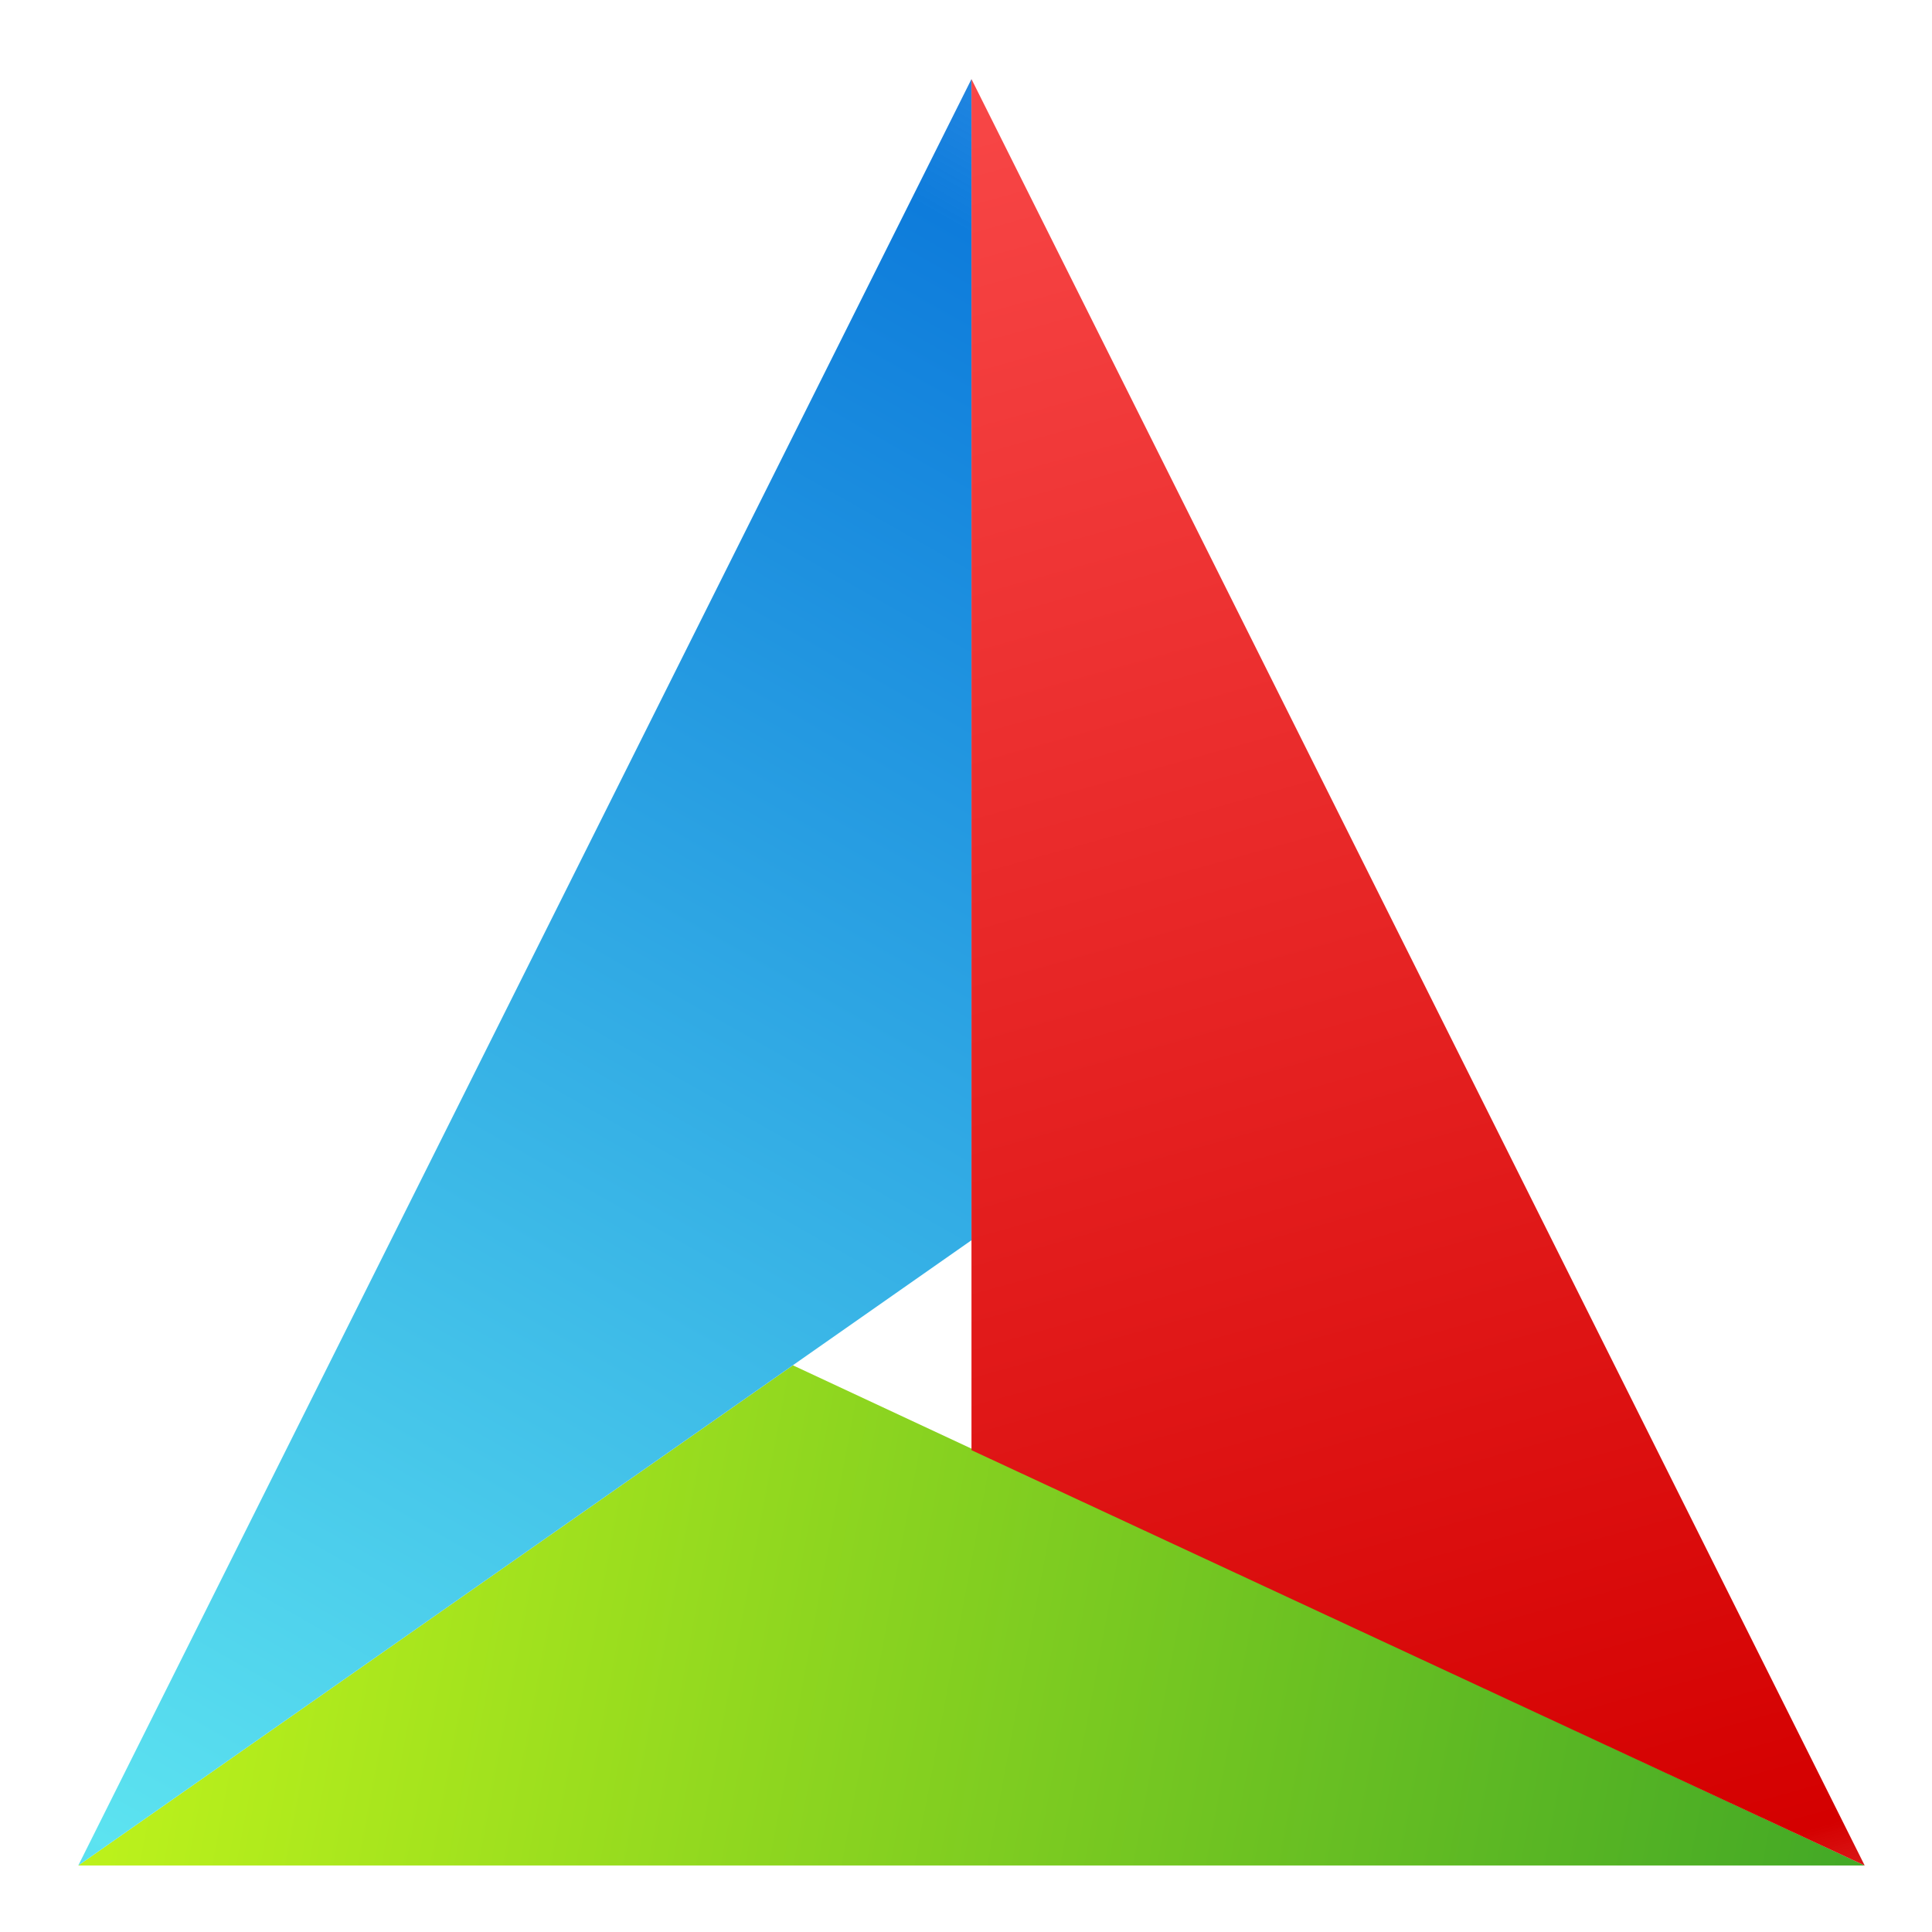 <?xml version="1.0" encoding="UTF-8" standalone="no"?>
<!-- Created using Karbon, part of Calligra: http://www.calligra.org/karbon -->

<svg
   xmlns:dc="http://purl.org/dc/elements/1.1/"
   xmlns:cc="http://creativecommons.org/ns#"
   xmlns:rdf="http://www.w3.org/1999/02/22-rdf-syntax-ns#"
   xmlns:svg="http://www.w3.org/2000/svg"
   xmlns="http://www.w3.org/2000/svg"
   xmlns:xlink="http://www.w3.org/1999/xlink"
   xmlns:sodipodi="http://sodipodi.sourceforge.net/DTD/sodipodi-0.dtd"
   xmlns:inkscape="http://www.inkscape.org/namespaces/inkscape"
   width="128"
   height="128"
   id="svg2"
   version="1.1"
   inkscape:version="0.91 r"
   sodipodi:docname="CMakeSetup32.svg">
  <sodipodi:namedview
     pagecolor="#ffffff"
     bordercolor="#666666"
     borderopacity="1"
     objecttolerance="10"
     gridtolerance="10"
     guidetolerance="10"
     inkscape:pageopacity="0"
     inkscape:pageshadow="2"
     inkscape:window-width="1366"
     inkscape:window-height="744"
     id="namedview10"
     showgrid="false"
     inkscape:showpageshadow="false"
     borderlayer="true"
     inkscape:zoom="2.4583332"
     inkscape:cx="80.191823"
     inkscape:cy="42.834482"
     inkscape:window-x="0"
     inkscape:window-y="24"
     inkscape:window-maximized="1"
     inkscape:current-layer="svg2"
     inkscape:snap-global="false"
     showguides="false">
    <sodipodi:guide
       position="9.5367432e-07,48"
       orientation="48,0"
       id="guide4070" />
    <sodipodi:guide
       position="9.5367432e-07,1.9073486e-06"
       orientation="0,48"
       id="guide4072" />
    <sodipodi:guide
       position="48,1.9073486e-06"
       orientation="-48,0"
       id="guide4074" />
    <sodipodi:guide
       position="48,48"
       orientation="0,-48"
       id="guide4076" />
    <sodipodi:guide
       position="4,44"
       orientation="40,0"
       id="guide4078" />
    <sodipodi:guide
       position="4,4"
       orientation="0,40"
       id="guide4080" />
    <sodipodi:guide
       position="44,4"
       orientation="-40,0"
       id="guide4082" />
    <sodipodi:guide
       position="44,44"
       orientation="0,-40"
       id="guide4084" />
    <sodipodi:guide
       position="4,18"
       orientation="14,0"
       id="guide4088" />
    <sodipodi:guide
       position="4,4"
       orientation="0,40"
       id="guide4090" />
    <sodipodi:guide
       position="44,4"
       orientation="-14,0"
       id="guide4092" />
    <sodipodi:guide
       position="44,18"
       orientation="0,-40"
       id="guide4094" />
    <sodipodi:guide
       position="24,44"
       orientation="40,0"
       id="guide4100" />
    <sodipodi:guide
       position="24,4"
       orientation="0,20"
       id="guide4102" />
    <sodipodi:guide
       position="44,4"
       orientation="-40,0"
       id="guide4104" />
    <sodipodi:guide
       position="44,44"
       orientation="0,-20"
       id="guide4106" />
    <sodipodi:guide
       position="4,44"
       orientation="40,0"
       id="guide4108" />
    <sodipodi:guide
       position="4,4"
       orientation="0,20"
       id="guide4110" />
    <sodipodi:guide
       position="24,4"
       orientation="-40,0"
       id="guide4112" />
    <sodipodi:guide
       position="24,44"
       orientation="0,-20"
       id="guide4114" />
  </sodipodi:namedview>
  <defs
     id="defs4">
    <linearGradient
       inkscape:collect="always"
       id="linearGradient3379">
      <stop
         style="stop-color:#55d400;stop-opacity:1;"
         offset="0"
         id="stop3381" />
      <stop
         id="stop3391"
         offset="0.206"
         style="stop-color:#c0f41b;stop-opacity:1" />
      <stop
         id="stop3387"
         offset="0.796"
         style="stop-color:#42a826;stop-opacity:1" />
      <stop
         style="stop-color:#55d400;stop-opacity:0;"
         offset="1"
         id="stop3383" />
    </linearGradient>
    <linearGradient
       inkscape:collect="always"
       id="linearGradient3367">
      <stop
         style="stop-color:#ff2a2a;stop-opacity:1;"
         offset="0"
         id="stop3369" />
      <stop
         id="stop3375"
         offset="0.036"
         style="stop-color:#ff5555;stop-opacity:1" />
      <stop
         style="stop-color:#d40000;stop-opacity:1"
         offset="0.788"
         id="stop3377" />
      <stop
         style="stop-color:#ff2a2a;stop-opacity:0;"
         offset="1"
         id="stop3371" />
    </linearGradient>
    <linearGradient
       inkscape:collect="always"
       id="linearGradient3355">
      <stop
         style="stop-color:#0066ff;stop-opacity:1;"
         offset="0"
         id="stop3357" />
      <stop
         id="stop3363"
         offset="0.244"
         style="stop-color:#5ce3f0;stop-opacity:1" />
      <stop
         style="stop-color:#0e7cdb;stop-opacity:1"
         offset="0.642"
         id="stop3365" />
      <stop
         style="stop-color:#0066ff;stop-opacity:0;"
         offset="1"
         id="stop3359" />
    </linearGradient>
    <linearGradient
       inkscape:collect="always"
       xlink:href="#linearGradient3355"
       id="linearGradient3361"
       x1="-30.508"
       y1="186.169"
       x2="119.593"
       y2="-78.237"
       gradientUnits="userSpaceOnUse" />
    <linearGradient
       inkscape:collect="always"
       xlink:href="#linearGradient3367"
       id="linearGradient3373"
       x1="52.881"
       y1="-24.949"
       x2="106.983"
       y2="169.085"
       gradientUnits="userSpaceOnUse" />
    <linearGradient
       inkscape:collect="always"
       xlink:href="#linearGradient3379"
       id="linearGradient3385"
       x1="-35.39"
       y1="95.864"
       x2="164.339"
       y2="133.288"
       gradientUnits="userSpaceOnUse" />
    <linearGradient
       gradientUnits="userSpaceOnUse"
       y2="531.9"
       x2="347.89"
       y1="557.8"
       x1="350.48"
       id="4">
      <stop
         id="stop7"
         stop-color="#eb4646" />
      <stop
         id="stop9"
         stop-color="#ff8651"
         offset="1" />
    </linearGradient>
    <linearGradient
       gradientUnits="userSpaceOnUse"
       y2="510.53"
       x2="347.89"
       y1="536.43"
       x1="350.48"
       id="5">
      <stop
         id="stop12"
         stop-color="#ffbc00" />
      <stop
         id="stop14"
         stop-color="#ffec00"
         offset="1" />
    </linearGradient>
    <linearGradient
       gradientUnits="userSpaceOnUse"
       y2="523.73"
       x2="358.86"
       y1="544.45"
       x1="360.94"
       id="3">
      <stop
         id="stop17"
         stop-color="#dce2ff" />
      <stop
         id="stop19"
         stop-color="#f8feff"
         offset="1" />
    </linearGradient>
    <linearGradient
       gradientUnits="userSpaceOnUse"
       y2="510.53"
       x2="369.99"
       y1="536.43"
       x1="372.58"
       id="1">
      <stop
         id="stop22"
         stop-color="#4fd127" />
      <stop
         id="stop24"
         stop-color="#c6f61a"
         offset="1" />
    </linearGradient>
    <linearGradient
       gradientUnits="userSpaceOnUse"
       y2="531.9"
       x2="369.99"
       y1="557.8"
       x1="372.58"
       id="0">
      <stop
         id="stop27"
         stop-color="#0976da" />
      <stop
         id="stop29"
         stop-color="#5de5f0"
         offset="1" />
    </linearGradient>
    <linearGradient
       gradientUnits="userSpaceOnUse"
       y2="529.4"
       x2="0"
       y1="539.4"
       id="2">
      <stop
         id="stop32"
         stop-color="#161719" />
      <stop
         id="stop34"
         stop-color="#424649"
         offset="1" />
    </linearGradient>
  </defs>
  <path
     style="fill:url(#linearGradient3385);fill-opacity:1;stroke:none"
     d="M 5.186,123.593 52.528,90.454 123.54,123.593 z"
     id="path4116"
     inkscape:connector-curvature="0"
     sodipodi:nodetypes="cccc" />
  <path
     style="fill:url(#linearGradient3361);fill-opacity:1;stroke:none"
     d="m 5.186,123.593 59.177,-41.424 0,-76.93 z"
     id="path4118"
     inkscape:connector-curvature="0"
     sodipodi:nodetypes="cccc" />
  <path
     style="fill:url(#linearGradient3373);fill-opacity:1;stroke:none"
     d="m 123.54,123.593 -59.177,-27.517 0,-90.836 z"
     id="path4120"
     inkscape:connector-curvature="0"
     sodipodi:nodetypes="cccc" />
</svg>
